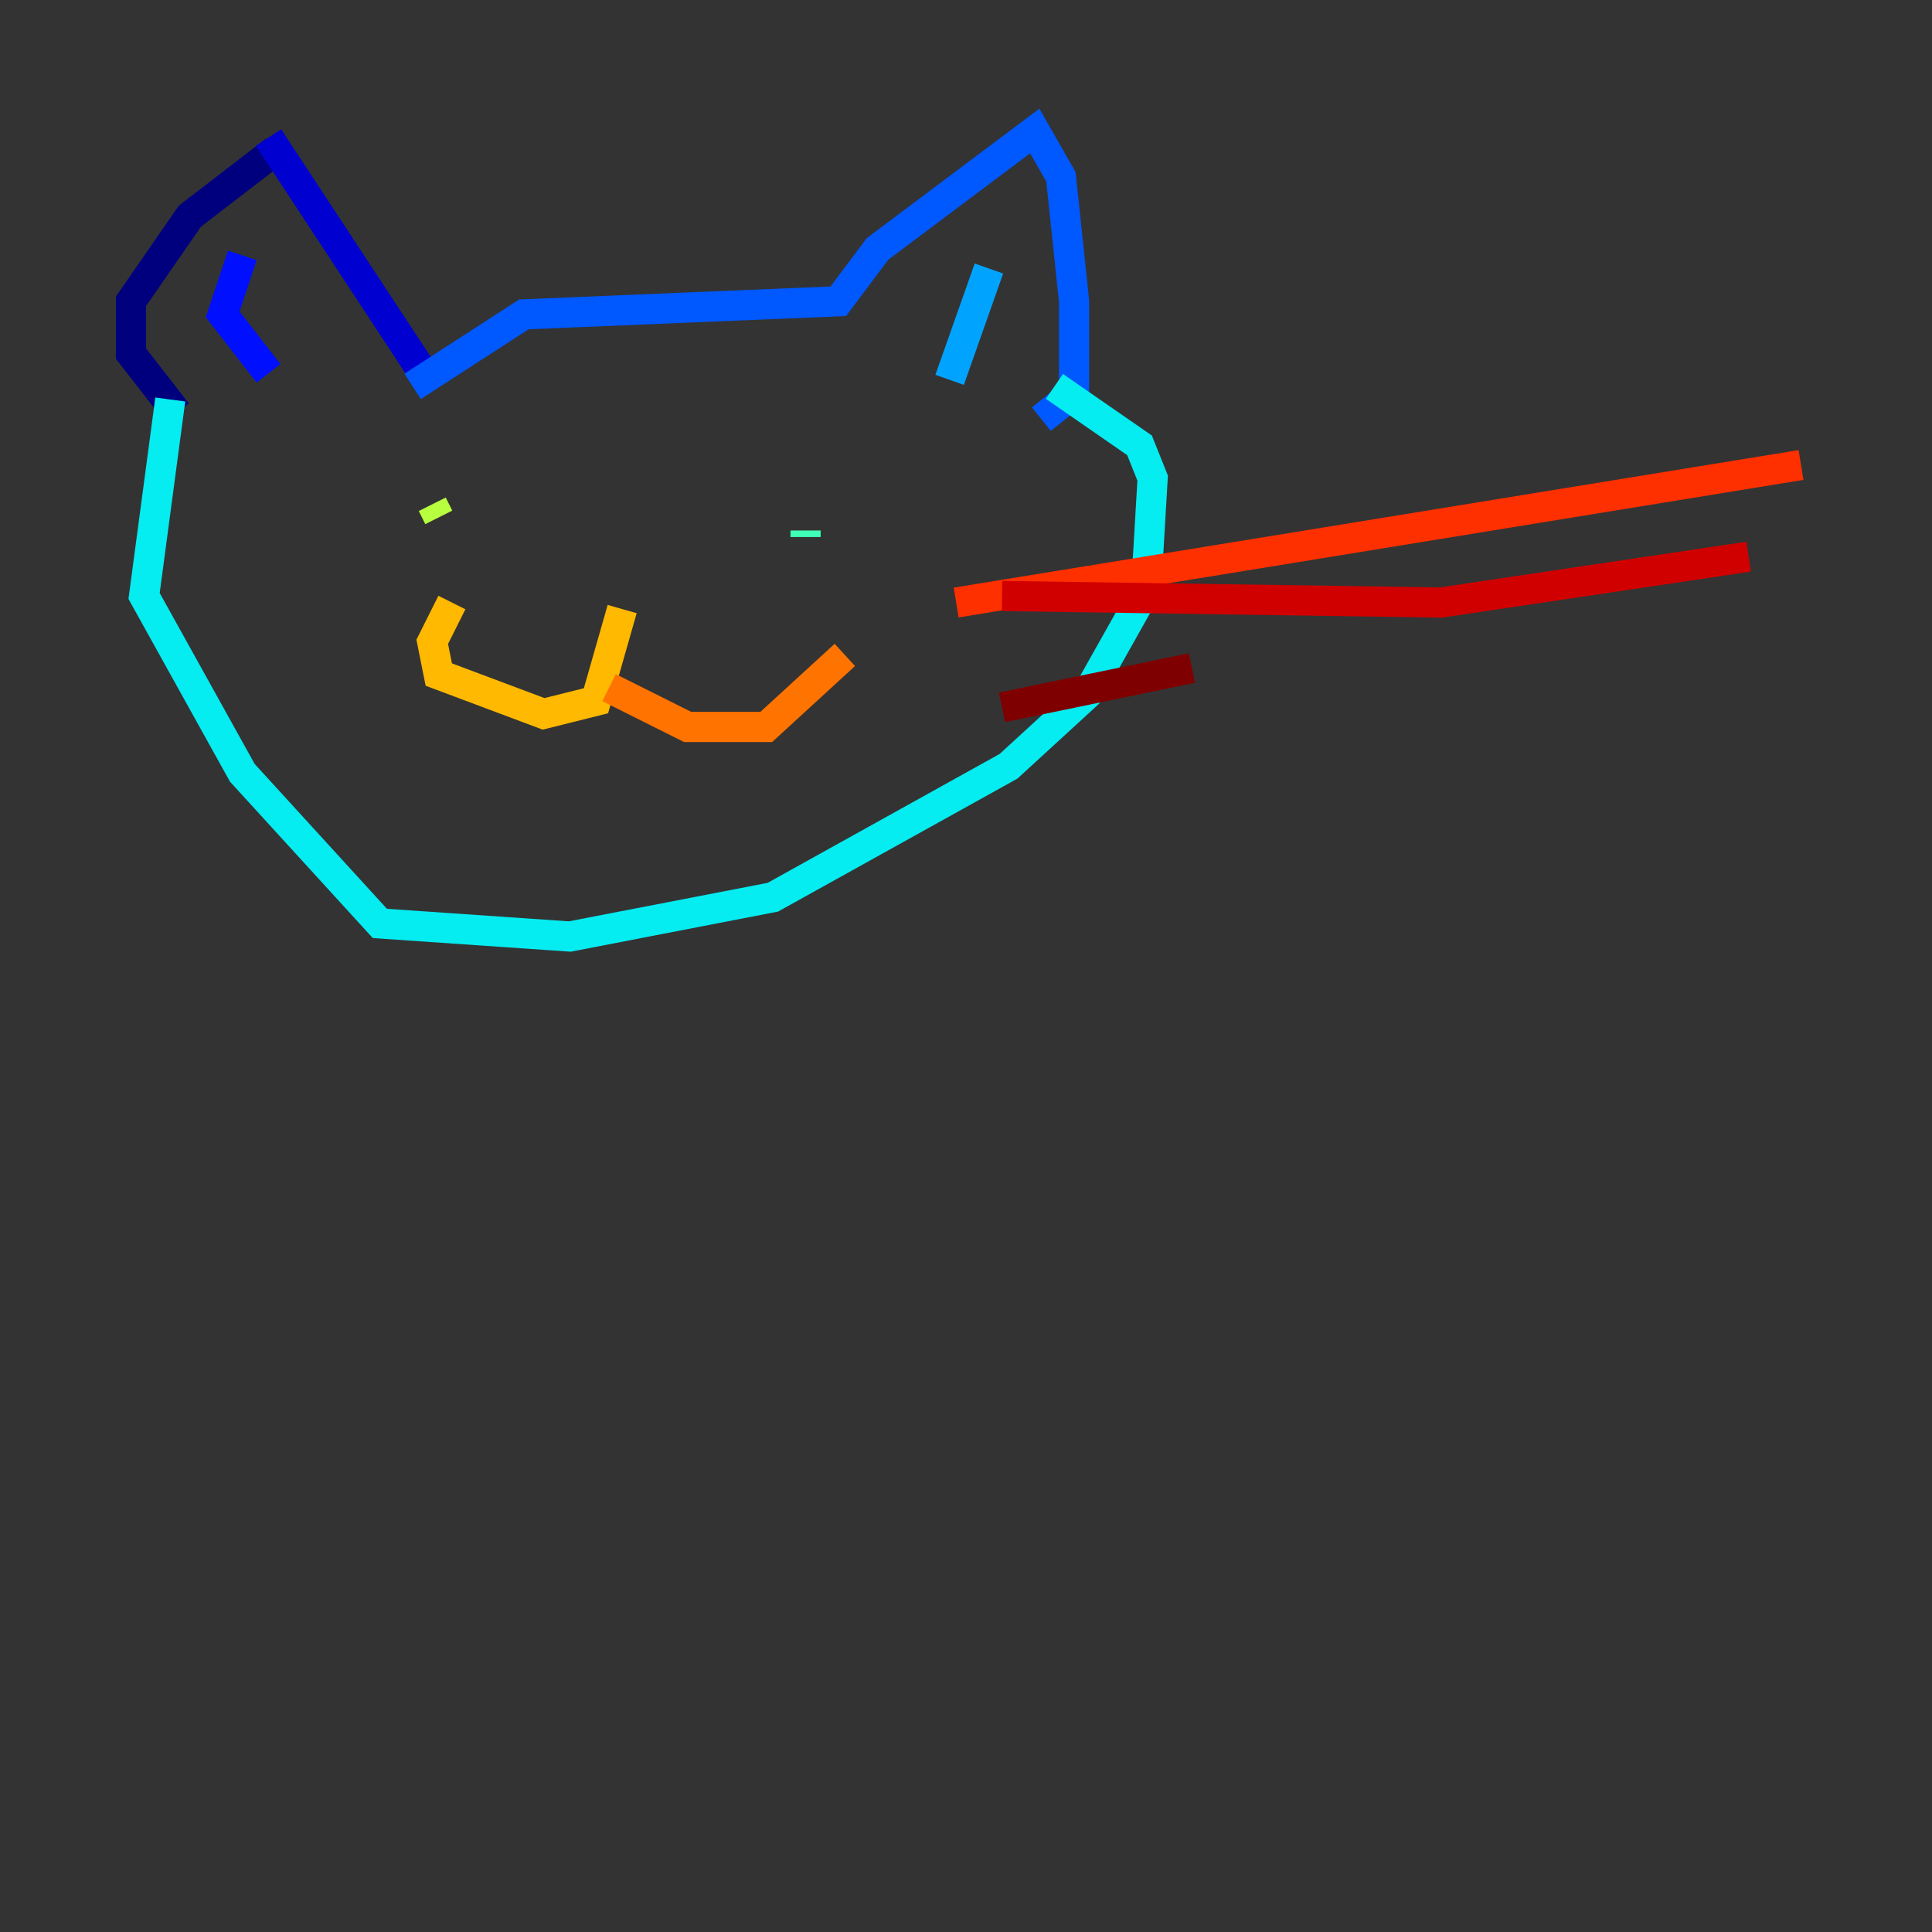 <?xml version="1.0" encoding="utf-8" ?>
<svg baseProfile="tiny" height="128" version="1.2" viewBox="0,0,128,128" width="128" xmlns="http://www.w3.org/2000/svg" xmlns:ev="http://www.w3.org/2001/xml-events" xmlns:xlink="http://www.w3.org/1999/xlink"><rect x="0" y="0" width="128" height="128" fill="#333333" stroke="none"/><defs /><polyline fill="none" points="11.715,27.336 8.678,23.43 8.678,19.959 12.583,14.319 18.224,9.98" stroke="#00007f" stroke-width="2" /><polyline fill="none" points="27.77,24.298 17.79,9.112" stroke="#0000d1" stroke-width="2" /><polyline fill="none" points="17.79,24.732 14.752,20.827 16.054,16.922" stroke="#0010ff" stroke-width="2" /><polyline fill="none" points="27.336,25.6 34.712,20.827 55.539,19.959 58.142,16.488 68.556,8.678 70.291,11.715 71.159,19.959 71.159,26.034 68.99,27.77" stroke="#0058ff" stroke-width="2" /><polyline fill="none" points="62.915,25.166 65.519,17.79" stroke="#00a4ff" stroke-width="2" /><polyline fill="none" points="11.281,26.468 9.546,39.485 16.054,51.2 25.166,61.18 37.749,62.047 51.2,59.444 66.82,50.766 72.027,45.993 75.932,39.051 76.366,31.675 75.498,29.505 69.858,25.6" stroke="#05ecf1" stroke-width="2" /><polyline fill="none" points="53.37,35.58 53.37,35.146" stroke="#3fffb7" stroke-width="2" /><polyline fill="none" points="28.203,36.447 28.203,36.447" stroke="#7cff79" stroke-width="2" /><polyline fill="none" points="28.637,33.41 29.071,34.278" stroke="#b7ff3f" stroke-width="2" /><polyline fill="none" points="40.352,41.654 40.352,41.654" stroke="#f1fc05" stroke-width="2" /><polyline fill="none" points="41.22,40.352 39.485,46.427 36.014,47.295 29.071,44.691 28.637,42.522 29.939,39.919" stroke="#ffb900" stroke-width="2" /><polyline fill="none" points="40.352,45.559 45.559,48.163 50.766,48.163 55.973,43.39" stroke="#ff7300" stroke-width="2" /><polyline fill="none" points="63.349,39.919 119.322,30.807" stroke="#ff3000" stroke-width="2" /><polyline fill="none" points="66.386,39.485 95.458,39.919 115.851,36.881" stroke="#d10000" stroke-width="2" /><polyline fill="none" points="66.386,46.861 78.969,44.258" stroke="#7f0000" stroke-width="2" /></svg>